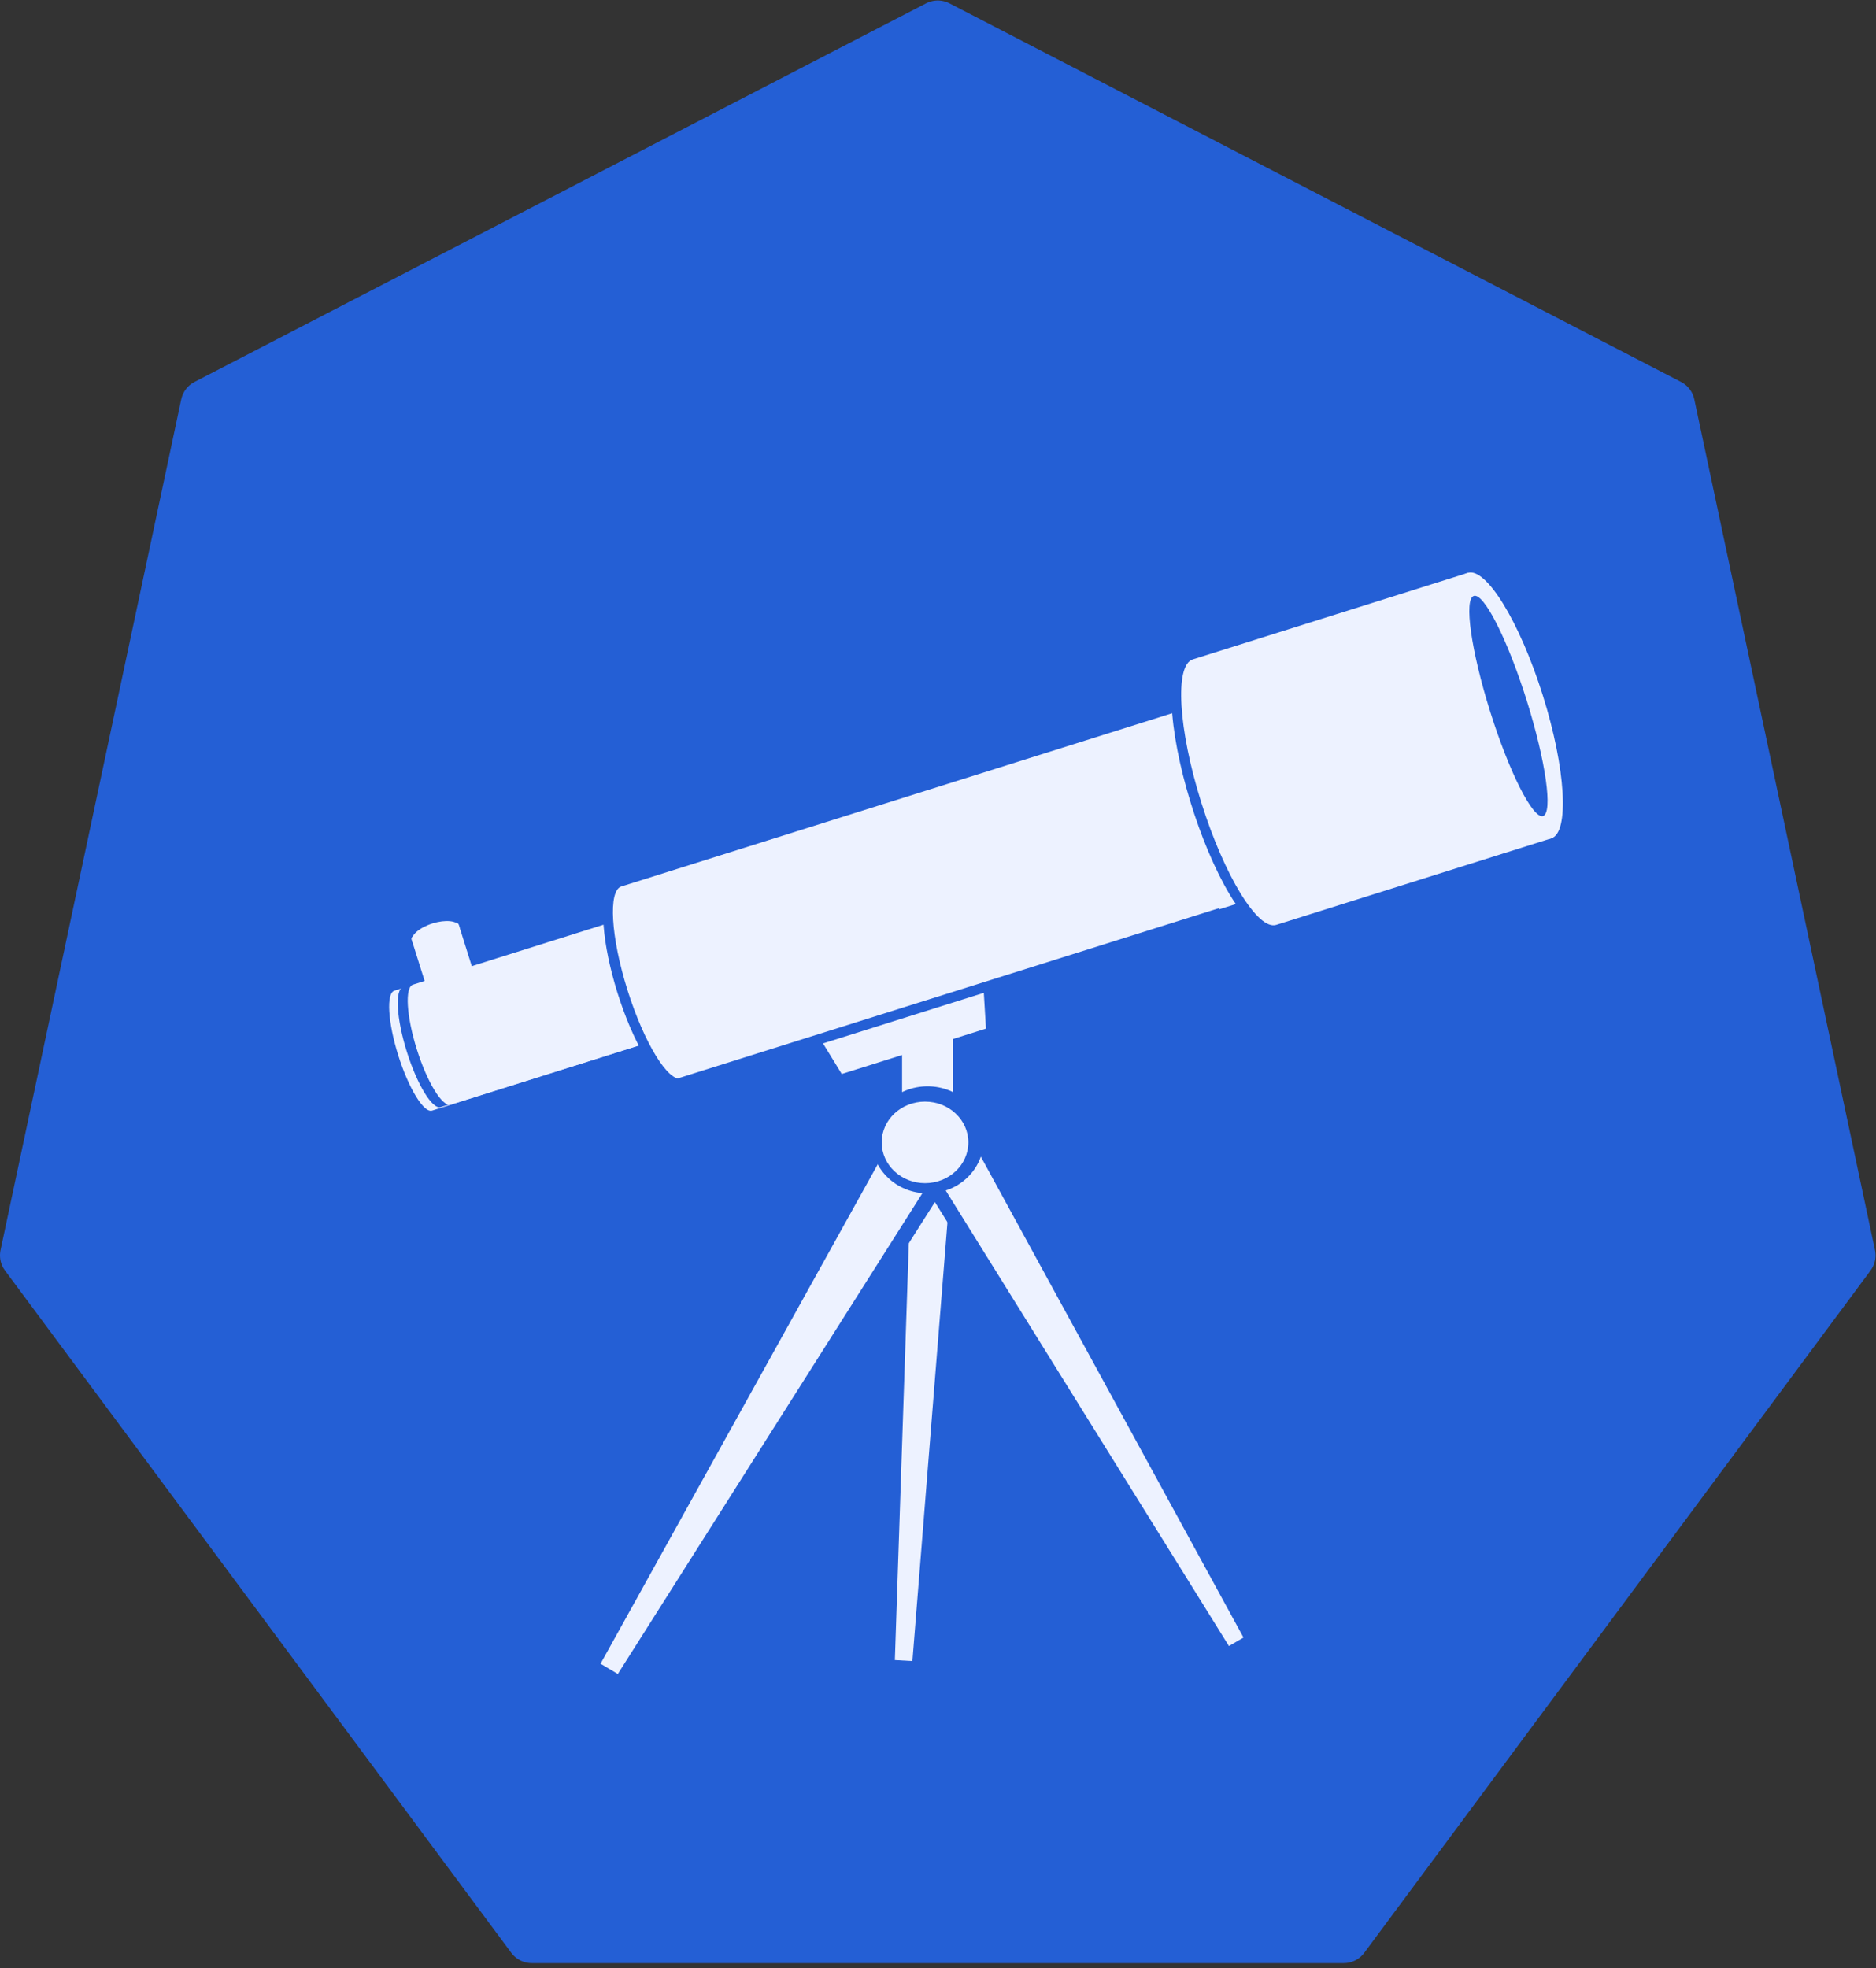 <?xml version="1.0" encoding="UTF-8" standalone="no"?>
<svg
   xmlns:dc="http://purl.org/dc/elements/1.1/"
   xmlns:cc="http://creativecommons.org/ns#"
   xmlns:rdf="http://www.w3.org/1999/02/22-rdf-syntax-ns#"
   xmlns:svg="http://www.w3.org/2000/svg"
   xmlns="http://www.w3.org/2000/svg"
   viewBox="0 0 490.667 514.667"
   height="514.667"
   width="490.667"
   xml:space="preserve"
   id="svg2"
   version="1.1"><rect x="0" y="0" width="490.667" height="514.667" fill="#333333" stroke="none"/><defs
     id="defs6"><clipPath
       id="clipPath20"
       clipPathUnits="userSpaceOnUse"><path
         id="path18"
         d="M 0,0 H 368 V 386 H 0 Z" /></clipPath></defs><g
     transform="matrix(1.333,0,0,-1.333,0,514.667)"
     id="g10"><g
       id="g12" /><g
       id="g14"><g
         clip-path="url(#clipPath20)"
         id="g16"><path
           id="path22"
           style="fill:#ffffff;fill-opacity:0;fill-rule:nonzero;stroke:none"
           d="M 0,0 H 368 V 386 H 0 Z" /></g></g><g
       id="g24"><path
         id="path26"
         style="fill:#245fd5;fill-opacity:1;fill-rule:nonzero;stroke:none"
         d="M 4.999,139.835 40.453,306.726 184,381 327.547,306.726 363.001,139.835 263.662,5.998 H 104.338 Z" /><g
         transform="matrix(7.874016e-5,0,0,-7.874016e-5,5,381)"
         id="g28"><path
           id="path30"
           style="fill:none;stroke:#245fd5;stroke-width:127000;stroke-linecap:round;stroke-linejoin:round;stroke-miterlimit:10;stroke-dasharray:none;stroke-opacity:1"
           d="M -9.944,3062797 450254.6,943276.1 2273300,0 4096345,943276.1 4546610,3062797 3285008,4762526 H 1261592 Z" /></g><path
         id="path32"
         style="fill:#edf2ff;fill-opacity:1;fill-rule:nonzero;stroke:none"
         d="m 187.106,155.102 -7.623,-95.378 -4.418,0.25 3.205,95.629 z" /><g
         transform="matrix(-7.861393e-5,4.456819e-6,4.456819e-6,7.861393e-5,181.692,59.598)"
         id="g34"><path
           id="path36"
           style="fill:none;stroke:#245fd5;stroke-width:12700;stroke-linecap:butt;stroke-linejoin:miter;stroke-miterlimit:8;stroke-dasharray:none;stroke-opacity:1"
           d="M 0,1214840 28101.83,0 H 84304.17 L 112406,1214840 Z" /></g><path
         id="path38"
         style="fill:#edf2ff;fill-opacity:1;fill-rule:nonzero;stroke:none"
         d="m 193.003,161.321 53,-97.017 -5.376,-3.137 -58.376,93.881 z" /><g
         transform="matrix(-6.801109e-5,-3.968002e-5,-3.968002e-5,6.801109e-5,248.691,65.872)"
         id="g40"><path
           id="path42"
           style="fill:none;stroke:#245fd5;stroke-width:38100;stroke-linecap:butt;stroke-linejoin:miter;stroke-miterlimit:8;stroke-dasharray:none;stroke-opacity:1"
           d="M 0,1403431 39524.75,0 H 118574.3 L 158099,1403431 Z" /></g><path
         id="path44"
         style="fill:#edf2ff;fill-opacity:1;fill-rule:nonzero;stroke:none"
         d="M 184.956,155.495 121.712,55.685 115.817,59.185 173.167,162.495 Z" /><g
         transform="matrix(-6.770631e-5,4.019787e-5,4.019787e-5,6.770631e-5,124.659,53.935)"
         id="g46"><path
           id="path48"
           style="fill:none;stroke:#245fd5;stroke-width:38100;stroke-linecap:butt;stroke-linejoin:miter;stroke-miterlimit:8;stroke-dasharray:none;stroke-opacity:1"
           d="M 0,1500009 43530.84,0 H 130594.2 L 174125,1500009 Z" /></g><path
         id="path50"
         style="fill:#edf2ff;fill-opacity:1;fill-rule:nonzero;stroke:none"
         d="m 177,166 h 10 v 17 h -10 z" /><path
         id="path52"
         style="fill:#245fd5;fill-opacity:1;fill-rule:nonzero;stroke:none"
         d="m 171,162.5 c 0,5.799 4.925,10.5 11,10.5 6.075,0 11,-4.701 11,-10.5 0,-5.799 -4.925,-10.5 -11,-10.5 -6.075,0 -11,4.701 -11,10.5 z" /><path
         id="path54"
         style="fill:#edf2ff;fill-opacity:1;fill-rule:nonzero;stroke:none"
         d="m 173,162 c 0,4.418 3.806,8 8.5,8 4.694,0 8.5,-3.582 8.5,-8 0,-4.418 -3.806,-8 -8.5,-8 -4.694,0 -8.5,3.582 -8.5,8 z" /><path
         id="path56"
         style="fill:#edf2ff;fill-opacity:1;fill-rule:nonzero;stroke:none"
         d="m 121.322,205.579 c -1.624,-0.511 -1.285,-6.191 0.758,-12.688 2.043,-6.497 5.016,-11.349 6.64,-10.838 L 84.781,168.235 c -1.624,-0.511 -4.597,4.342 -6.64,10.838 -2.043,6.497 -2.382,12.177 -0.758,12.688 z" /><path
         id="path58"
         style="fill:#f4f7ff;fill-opacity:1;fill-rule:nonzero;stroke:none"
         d="m 121.322,205.579 c 1.624,0.511 4.597,-4.342 6.64,-10.838 2.043,-6.497 2.382,-12.177 0.758,-12.688 -1.624,-0.511 -4.597,4.342 -6.64,10.838 -2.043,6.497 -2.382,12.177 -0.758,12.688 z" /><path
         id="path60"
         style="fill:#245fd5;fill-opacity:1;fill-rule:nonzero;stroke:none"
         d="m 122.105,205.981 c -1.624,-0.511 -1.285,-6.191 0.758,-12.688 2.043,-6.497 5.016,-11.349 6.64,-10.838 l -43.032,-13.532 c -1.624,-0.511 -4.597,4.342 -6.64,10.838 -2.043,6.497 -2.383,12.177 -0.758,12.688 z" /><path
         id="path62"
         style="fill:#7c9fe6;fill-opacity:1;fill-rule:nonzero;stroke:none"
         d="m 122.105,205.981 c 1.624,0.511 4.597,-4.342 6.64,-10.838 2.043,-6.497 2.382,-12.177 0.758,-12.688 -1.624,-0.511 -4.597,4.342 -6.64,10.838 -2.043,6.497 -2.382,12.177 -0.758,12.688 z" /><path
         id="path64"
         style="fill:#edf2ff;fill-opacity:1;fill-rule:nonzero;stroke:none"
         d="m 123.285,206.231 c -1.624,-0.511 -1.285,-6.191 0.758,-12.688 2.043,-6.497 5.016,-11.349 6.64,-10.838 L 88.425,169.416 c -1.624,-0.511 -4.597,4.342 -6.64,10.838 -2.043,6.497 -2.382,12.177 -0.758,12.688 z" /><path
         id="path66"
         style="fill:#f4f7ff;fill-opacity:1;fill-rule:nonzero;stroke:none"
         d="m 123.285,206.231 c 1.624,0.511 4.597,-4.342 6.64,-10.838 2.043,-6.497 2.382,-12.177 0.758,-12.688 -1.624,-0.511 -4.597,4.342 -6.64,10.838 -2.043,6.497 -2.382,12.177 -0.758,12.688 z" /><path
         id="path68"
         style="fill:#edf2ff;fill-opacity:1;fill-rule:nonzero;stroke:none"
         d="m 80.749,201.839 c 0.201,-0.639 2.434,-0.505 4.988,0.298 2.554,0.803 4.462,1.972 4.261,2.611 l 3.31,-10.527 c 0.201,-0.638 -1.707,-1.807 -4.261,-2.611 -2.554,-0.803 -4.788,-0.937 -4.988,-0.298 z" /><path
         id="path70"
         style="fill:#f4f7ff;fill-opacity:1;fill-rule:nonzero;stroke:none"
         d="m 80.749,201.839 c -0.201,0.638 1.707,1.807 4.261,2.611 2.554,0.803 4.788,0.937 4.988,0.298 0.201,-0.638 -1.707,-1.807 -4.261,-2.611 -2.554,-0.803 -4.788,-0.937 -4.988,-0.298 z" /><path
         id="path72"
         style="fill:#edf2ff;fill-opacity:1;fill-rule:nonzero;stroke:none"
         d="m 192.927,193.162 0.529,-8.847 -28.297,-8.898 -4.63,7.557 z" /><path
         id="path74"
         style="fill:#2f5597;fill-opacity:1;fill-rule:nonzero;stroke:none"
         d="m 127.086,180.873 c -3.936,7.258 -7.052,18.123 -7.23,25.214 l 7.724,-12.79 z" /><g
         transform="matrix(7.511373e-5,2.362075e-5,2.362075e-5,-7.511373e-5,116.686,210.556)"
         id="g76"><path
           id="path78"
           style="fill:none;stroke:#245fd5;stroke-width:38100;stroke-linecap:butt;stroke-linejoin:miter;stroke-miterlimit:8;stroke-dasharray:none;stroke-opacity:1"
           d="M 12906.43,399236.3 C -7130.984,296311.4 -3483.31,152807.4 21371.14,66224.18 L 66219.77,250597 Z" /></g><path
         id="path80"
         style="fill:#edf2ff;fill-opacity:1;fill-rule:nonzero;stroke:none"
         d="m 238.415,248.836 c -2.599,-0.817 -2.056,-9.907 1.213,-20.303 3.269,-10.396 8.026,-18.161 10.625,-17.343 L 133.741,174.55 c -2.599,-0.817 -7.356,6.948 -10.625,17.343 -3.269,10.396 -3.812,19.486 -1.213,20.303 z" /><path
         id="path82"
         style="fill:#f4f7ff;fill-opacity:1;fill-rule:nonzero;stroke:none"
         d="m 238.415,248.836 c 2.599,0.817 7.356,-6.948 10.625,-17.343 3.269,-10.396 3.812,-19.486 1.213,-20.303 -2.599,-0.817 -7.356,6.948 -10.625,17.343 -3.269,10.396 -3.812,19.486 -1.213,20.303 z" /><path
         id="path84"
         style="fill:#2f5597;fill-opacity:1;fill-rule:nonzero;stroke:none"
         d="m 243.67,209.653 c -5.769,8.611 -11.219,24.977 -12.174,36.555 -0.046,0.562 -0.081,1.106 -0.105,1.633 l 10.55,-17.223 z" /><g
         transform="matrix(7.511373e-5,2.362075e-5,2.362075e-5,-7.511373e-5,227.041,254.549)"
         id="g86"><path
           id="path88"
           style="fill:none;stroke:#245fd5;stroke-width:38100;stroke-linecap:butt;stroke-linejoin:miter;stroke-miterlimit:8;stroke-dasharray:none;stroke-opacity:1"
           d="M 30409.56,607262 C -6674.147,480967.1 -10354.12,261921.8 22190.1,118010.5 23768.69,111030 25418.92,104298.4 27136.79,97832.16 L 89336,346687.5 Z" /></g><path
         id="path90"
         style="fill:#edf2ff;fill-opacity:1;fill-rule:nonzero;stroke:none"
         d="m 288.001,273.718 c -3.595,-1.131 -2.844,-13.706 1.679,-28.088 4.523,-14.382 11.104,-25.124 14.699,-23.994 L 250.407,204.664 c -3.595,-1.131 -10.177,9.612 -14.699,23.994 -4.523,14.382 -5.274,26.958 -1.679,28.088 z" /><path
         id="path92"
         style="fill:#f4f7ff;fill-opacity:1;fill-rule:nonzero;stroke:none"
         d="m 288.001,273.718 c 3.596,1.131 10.177,-9.612 14.699,-23.994 4.523,-14.382 5.274,-26.958 1.679,-28.088 -3.595,-1.131 -10.177,9.612 -14.699,23.994 -4.523,14.382 -5.274,26.957 -1.679,28.088 z" /><path
         id="path94"
         style="fill:#edf2ff;fill-opacity:1;fill-rule:nonzero;stroke:none"
         d="m 289.462,245.562 c -4.523,14.382 -5.275,26.957 -1.681,28.087 3.594,1.13 10.174,-9.613 14.697,-23.994 4.523,-14.382 5.276,-26.957 1.681,-28.087 -3.594,-1.13 -10.174,9.613 -14.697,23.995 z" /><path
         id="path96"
         style="fill:#245fd5;fill-opacity:1;fill-rule:nonzero;stroke:none"
         d="m 292.394,246.484 c -3.75,11.925 -5.189,22.096 -3.215,22.717 1.975,0.621 6.616,-8.543 10.366,-20.468 3.75,-11.925 5.189,-22.096 3.215,-22.717 -1.975,-0.621 -6.616,8.543 -10.366,20.468 z" /><path
         id="path98"
         style="fill:#edf2ff;fill-opacity:1;fill-rule:nonzero;stroke:none"
         d="m 80.858,201.49 c -0.348,1.106 1.441,2.654 3.995,3.457 2.554,0.803 4.907,0.558 5.254,-0.548 0.348,-1.106 -1.441,-2.654 -3.995,-3.457 -2.554,-0.803 -4.907,-0.558 -5.254,0.548 z" /><g
         transform="matrix(7.874016e-5,0,0,7.874016e-5,123,170.361)"
         id="g100"><path
           id="path102"
           style="fill:none;stroke:#245fd5;stroke-width:25400;stroke-linecap:butt;stroke-linejoin:miter;stroke-miterlimit:8;stroke-dasharray:none;stroke-opacity:1"
           d="M 0,0 1479700,465316" /></g></g></g></svg>
